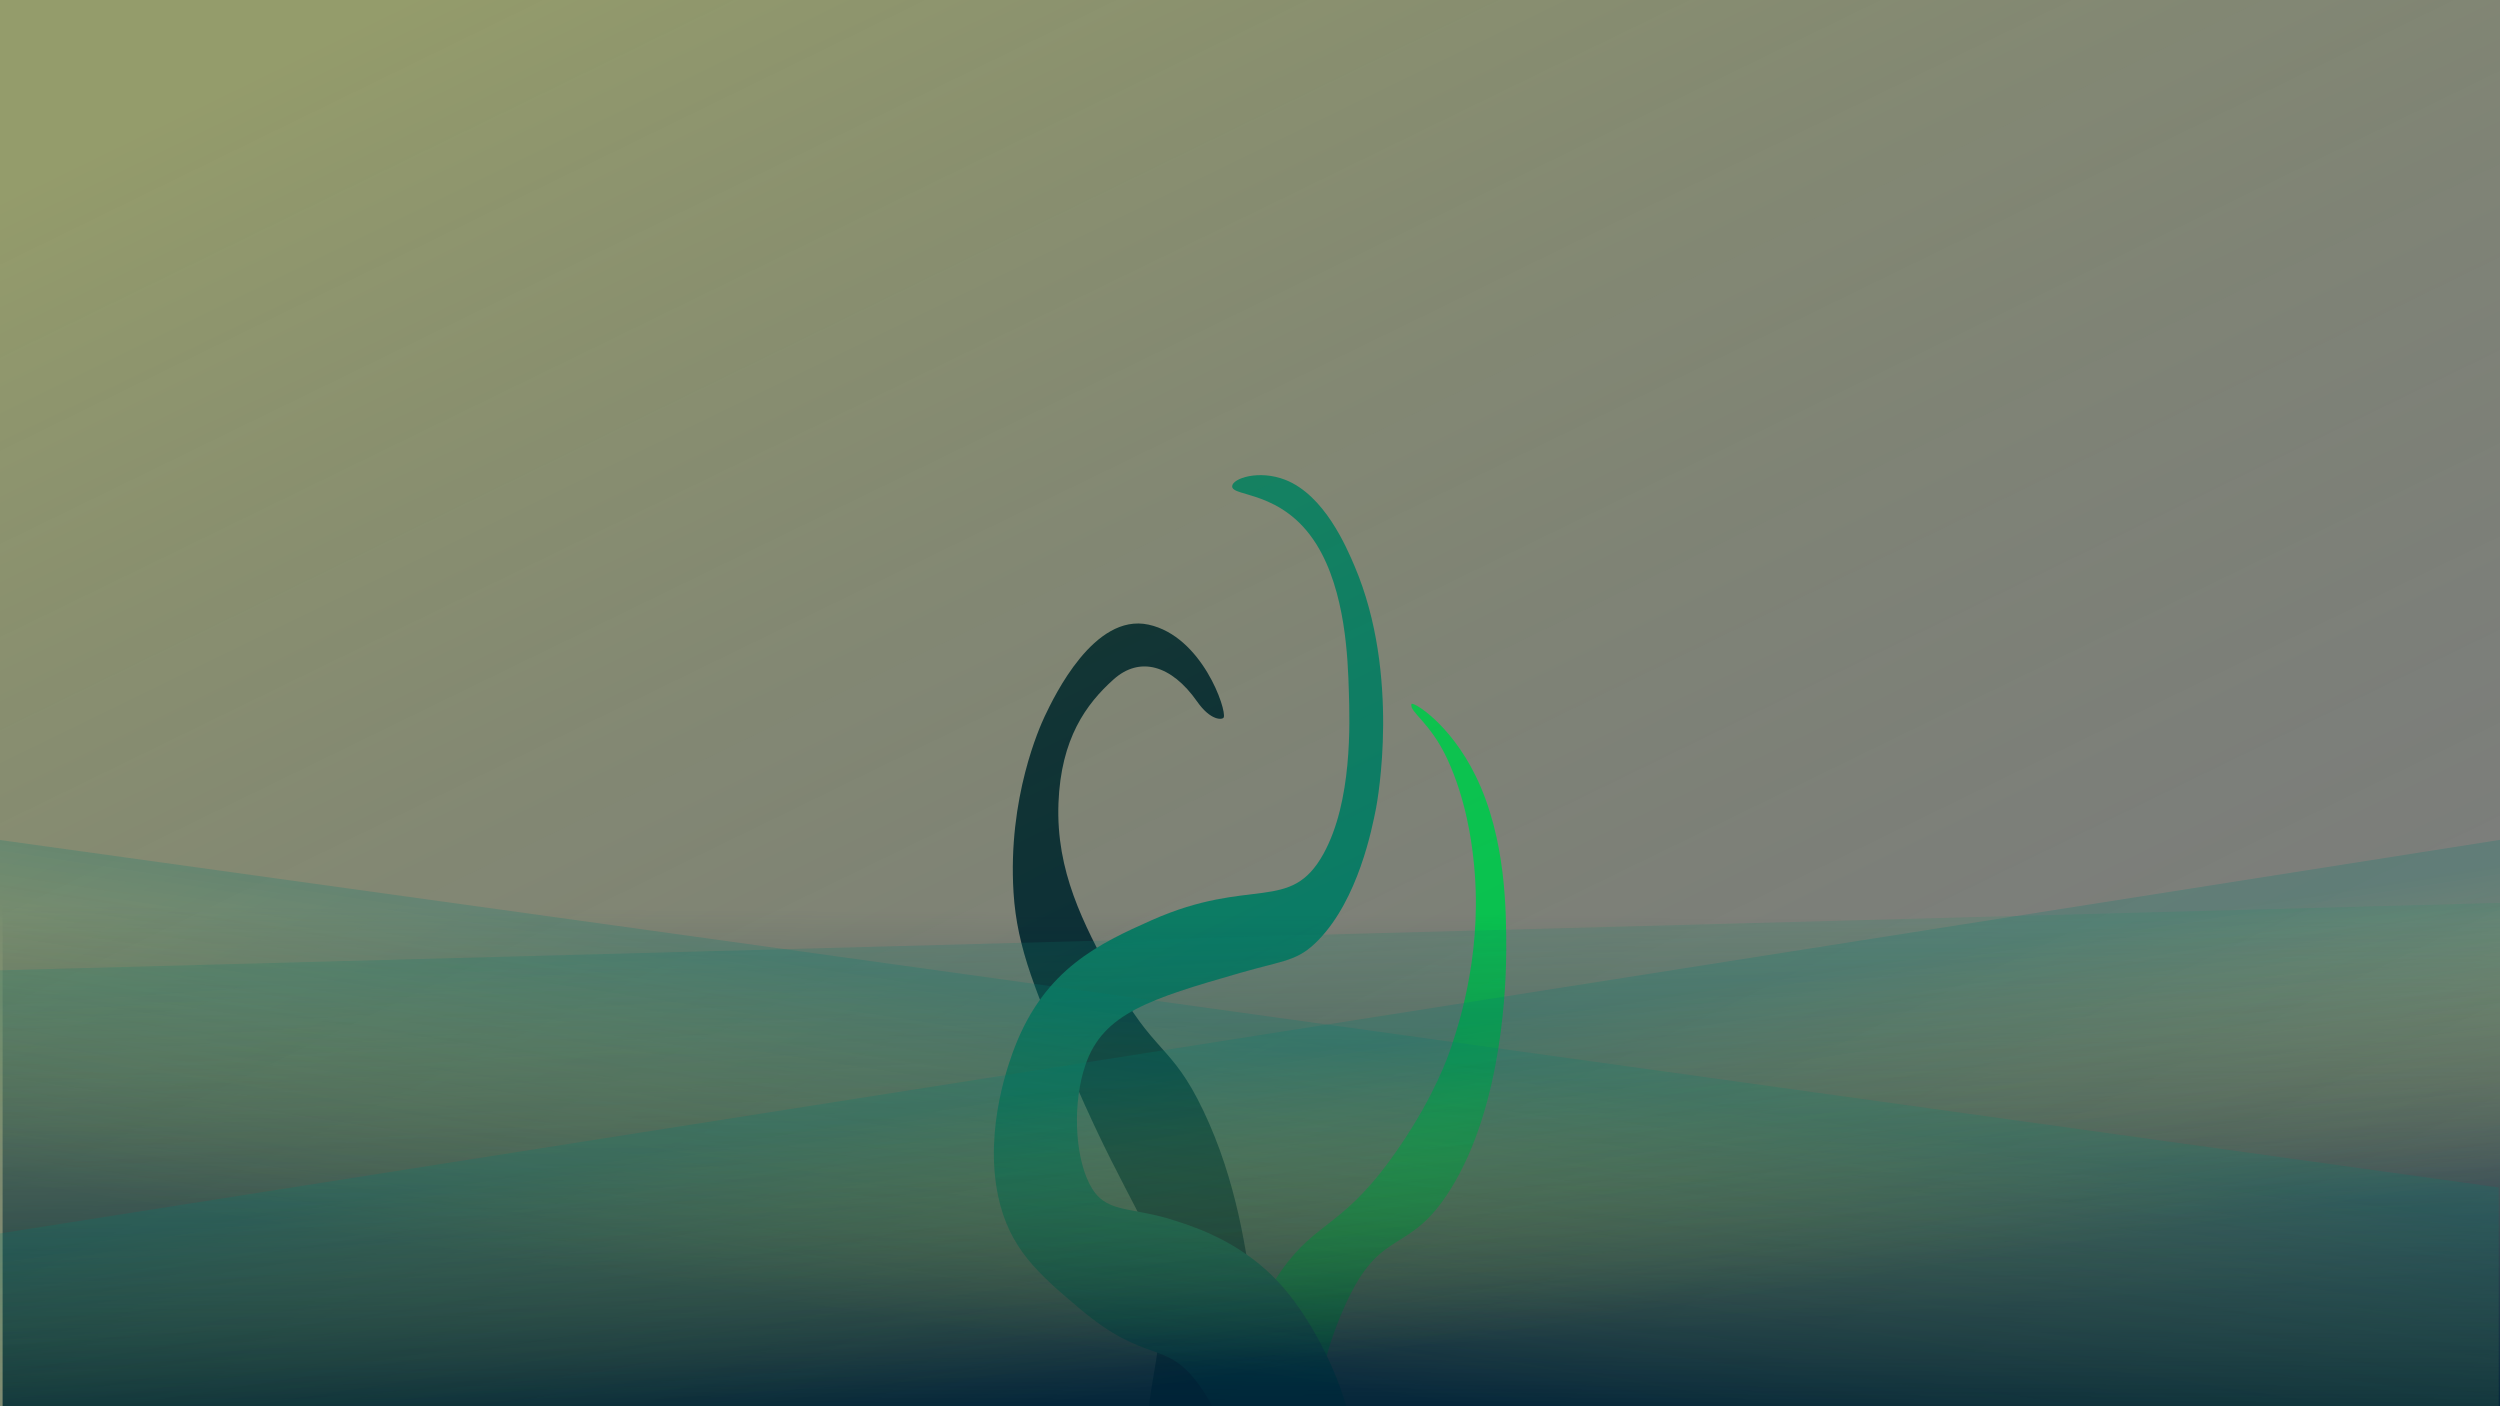 <?xml version="1.0" encoding="utf-8"?>
<!-- Generator: Adobe Illustrator 24.3.0, SVG Export Plug-In . SVG Version: 6.00 Build 0)  -->
<svg version="1.1" xmlns="http://www.w3.org/2000/svg" xmlns:xlink="http://www.w3.org/1999/xlink" x="0px" y="0px"
	 viewBox="0 0 1920 1080" style="enable-background:new 0 0 1920 1080;" xml:space="preserve">
<rect x="0" y="0" width="1920" height="1080" fill="#808080" stroke="none"/>
<style type="text/css">
	.st0{fill:#002337;}
	.st1{fill:#00796B;}
	.st2{fill:#00C853;}
	.st3{opacity:0.22;fill:url(#SVGID_1_);}
	.st4{fill:url(#SVGID_2_);}
	.st5{opacity:0.2;fill:url(#SVGID_3_);}
	.st6{opacity:0.22;fill:url(#SVGID_4_);}
	.st7{opacity:0.22;fill:url(#SVGID_5_);}
</style>
<g id="Layer_2">
	<g>
		<path class="st0" d="M886.4,1117.7c-14.2-39.5,10-68.8,3.5-133c-4.8-47.6-20.1-51.7-64.7-154c-29.4-67.5-44.1-102.1-46.8-145.1
			c-4.6-73.3,20.4-127.9,23.9-135.4c7.5-15.8,38-79.5,79.7-70.5c41.3,8.9,60.3,65.7,57.8,71.3c-0.9,1.9-9.9,2.8-20.4-12.2
			c-19.9-28.4-44.3-34.9-64.2-17c-21.1,18.9-40.4,45.5-42.3,94.9c-2,52.7,19.2,92.4,41.3,133.8c31.8,59.6,45.2,50.4,70.2,103
			c25.5,53.7,32.9,108.1,37.8,144.3c8.5,62.3,17.7,130.5-3,154.8C940.3,1174.8,900.4,1156.3,886.4,1117.7z"/>
		<path class="st1" d="M979,1217.4"/>
		<path class="st2" d="M1021.1,1244.4c11.3-31.2-10.9-63-12.7-121.8c-2-65.8,23-116.9,27.6-126.4c26.1-53.5,46.6-32.8,77.8-82.5
			c41.1-65.6,42.9-161.6,43-183.9c0-29.1,0.1-85.9-23.5-133.9c-20.1-41-48.6-57.5-49.3-55.2c-1.8,6.1,14.4,13.9,27.6,42.4
			c14.5,31.3,18.6,64.1,19.9,75.7c7.9,68.5-10,124.3-16.7,144.5c-2.7,8.1-12.7,37.1-39.3,76.4c-43.2,63.8-63.1,56-91.4,96.1
			c-46.8,66.5-69,197.2-42.5,255.8c10.3,22.8,32.6,44.8,54.3,37.8C999.9,1268.1,1014.2,1263.5,1021.1,1244.4z"/>
		<path class="st1" d="M975.6,1184.2c-29.1-17.3-20.2-72.7-54.3-120c-26.4-36.7-40.1-14.9-93.1-60c-30.3-25.7-53.2-45.2-61.7-85.9
			c-11-52.7,9.5-105.4,12.9-114.3c23.3-60,64.9-79.4,105.1-97.3c76.4-33.9,106.6-5,132-51.1c22.1-40.1,20.2-100.4,19.4-124.9
			c-0.7-24-2.4-76.7-24.9-112.7c-26.2-41.9-65.2-36.1-64.7-44.6c0.3-6.1,20.7-12.8,40.8-4.9c30,11.8,46.8,51.2,53.3,66.5
			c35.4,83.3,17.4,180.5,16.4,185.7c-3.1,15.7-13.6,69.7-44.3,101.3c-15.7,16.2-25.7,15.3-59.8,25.1c-70.1,20.2-105.4,31.2-119,70.5
			c-9.9,28.6-8.5,69.1,3,91.6c12,23.6,29.6,16.5,66.2,28.4c15.3,4.9,52.1,16.8,81.2,49.5c33.4,37.6,69,116.4,53.3,163.8
			C1027.4,1180.8,997.5,1197.2,975.6,1184.2z"/>
	</g>
	<linearGradient id="SVGID_1_" gradientUnits="userSpaceOnUse" x1="1410.156" y1="1464.873" x2="616.301" y2="-164.342">
		<stop  offset="0" style="stop-color:#002337;stop-opacity:0"/>
		<stop  offset="0.995" style="stop-color:#DCFF1F"/>
	</linearGradient>
	<rect x="-1" class="st3" width="1921" height="1080"/>
</g>
<g id="Layer_1">
	<linearGradient id="SVGID_2_" gradientUnits="userSpaceOnUse" x1="962.082" y1="701.213" x2="959.766" y2="1097.811">
		<stop  offset="0" style="stop-color:#002337;stop-opacity:0"/>
		<stop  offset="0.995" style="stop-color:#002337"/>
	</linearGradient>
	<rect x="2" y="693" class="st4" width="1918" height="387"/>
	<linearGradient id="SVGID_3_" gradientUnits="userSpaceOnUse" x1="971.28" y1="1044.893" x2="946.792" y2="701.435">
		<stop  offset="1.335238e-04" style="stop-color:#EEFF41;stop-opacity:0"/>
		<stop  offset="1" style="stop-color:#00796B"/>
	</linearGradient>
	<polygon class="st5" points="0,745.2 1920,693.4 1920,1080 0,1080 	"/>
	
		<linearGradient id="SVGID_4_" gradientUnits="userSpaceOnUse" x1="987.227" y1="1050.415" x2="948.016" y2="793.426" gradientTransform="matrix(-1 0 0 1 1917.555 0)">
		<stop  offset="1.335238e-04" style="stop-color:#EEFF41;stop-opacity:0"/>
		<stop  offset="1" style="stop-color:#00796B"/>
	</linearGradient>
	<polygon class="st6" points="1919,912 -1,645 -1,1080 1919,1080 	"/>
	<linearGradient id="SVGID_5_" gradientUnits="userSpaceOnUse" x1="989.212" y1="1050.215" x2="952.553" y2="814.647">
		<stop  offset="1.335238e-04" style="stop-color:#EEFF41;stop-opacity:0"/>
		<stop  offset="1" style="stop-color:#00796B"/>
	</linearGradient>
	<polygon class="st7" points="-11,949 1920,645 1920,1080 0,1080 	"/>
</g>
</svg>
